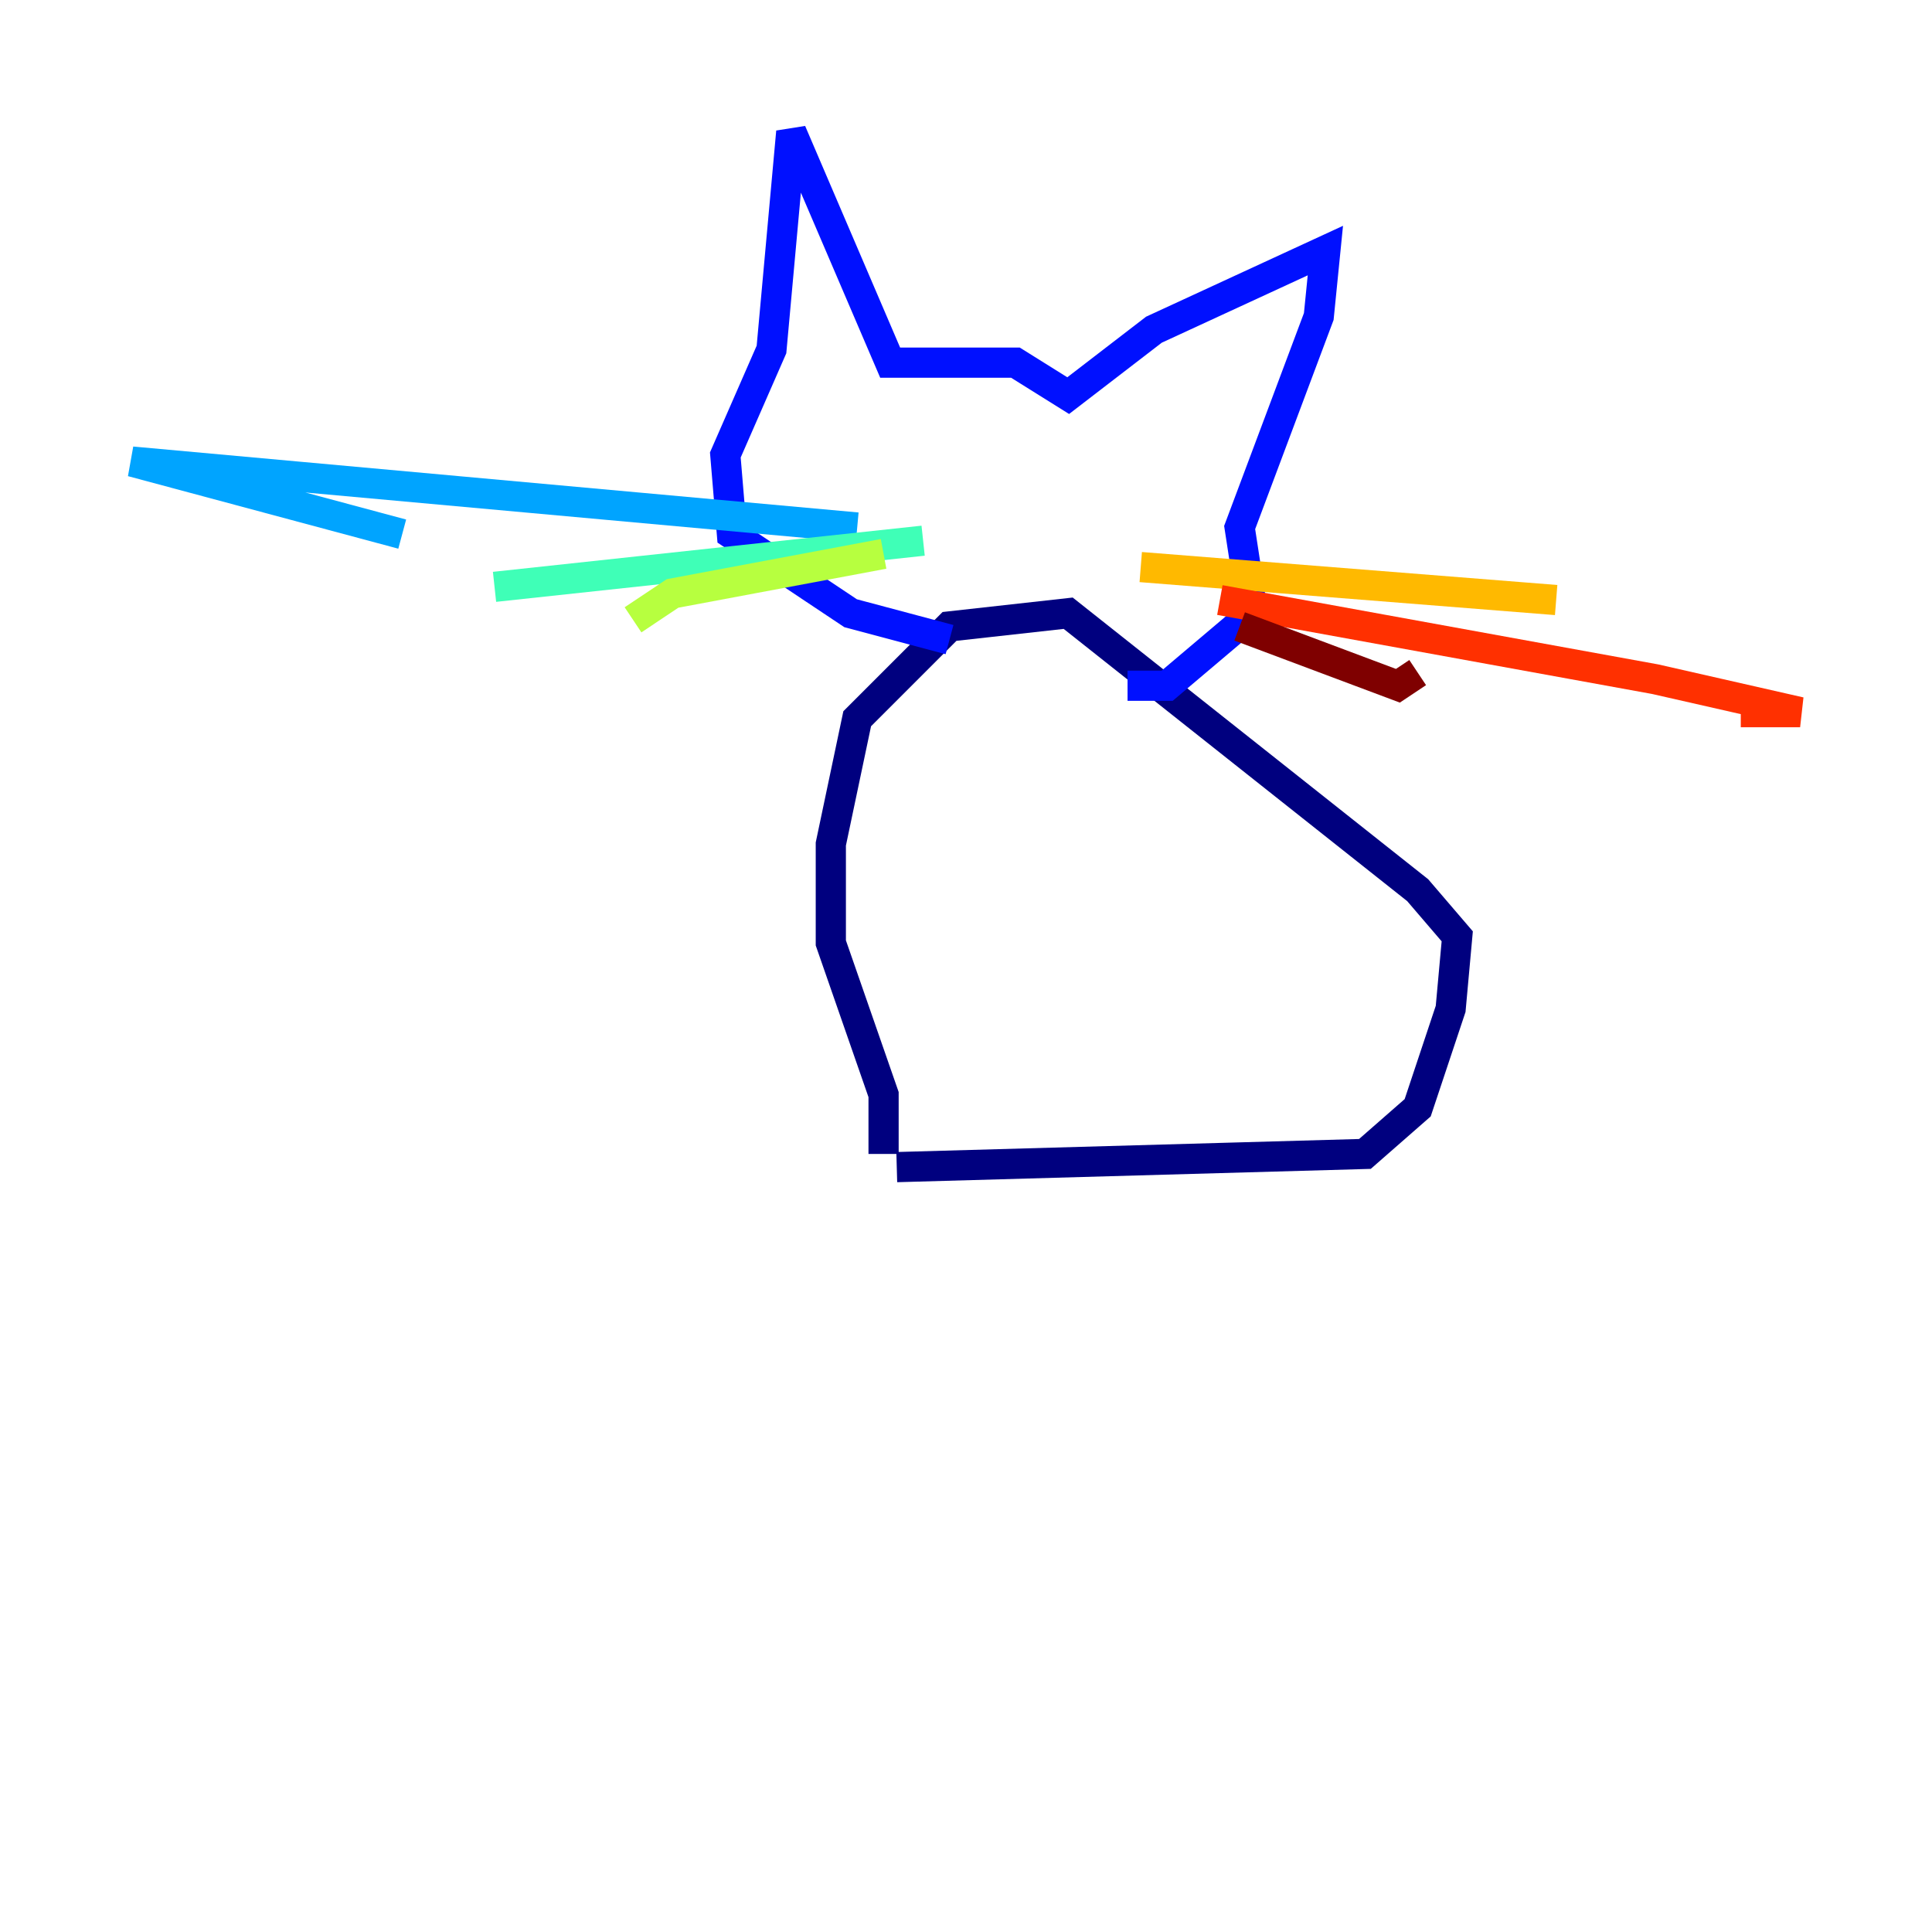<?xml version="1.0" encoding="utf-8" ?>
<svg baseProfile="tiny" height="128" version="1.2" viewBox="0,0,128,128" width="128" xmlns="http://www.w3.org/2000/svg" xmlns:ev="http://www.w3.org/2001/xml-events" xmlns:xlink="http://www.w3.org/1999/xlink"><defs /><polyline fill="none" points="58.539,76.451 58.539,72.519 55.044,62.471 55.044,55.918 56.792,47.618 62.908,41.502 70.771,40.628 93.925,58.976 96.546,62.034 96.109,66.84 93.925,73.392 90.43,76.451 59.413,77.324" stroke="#00007f" stroke-width="2" /><polyline fill="none" points="62.908,42.375 56.355,40.628 48.492,35.386 48.055,30.143 51.113,23.154 52.423,8.737 58.976,24.027 67.276,24.027 70.771,26.212 76.451,21.843 87.809,16.601 87.372,20.969 82.13,34.949 83.003,40.628 77.324,45.433 74.703,45.433" stroke="#0010ff" stroke-width="2" /><polyline fill="none" points="56.792,34.949 8.737,30.58 26.648,35.386" stroke="#00a4ff" stroke-width="2" /><polyline fill="none" points="61.16,35.822 32.764,38.88" stroke="#3fffb7" stroke-width="2" /><polyline fill="none" points="58.539,36.696 44.56,39.317 41.939,41.065" stroke="#b7ff3f" stroke-width="2" /><polyline fill="none" points="75.577,37.57 103.099,39.754" stroke="#ffb900" stroke-width="2" /><polyline fill="none" points="80.819,39.754 109.652,44.997 119.263,47.181 115.331,47.181" stroke="#ff3000" stroke-width="2" /><polyline fill="none" points="82.13,41.502 92.614,45.433 93.925,44.56" stroke="#7f0000" stroke-width="2" /></svg>